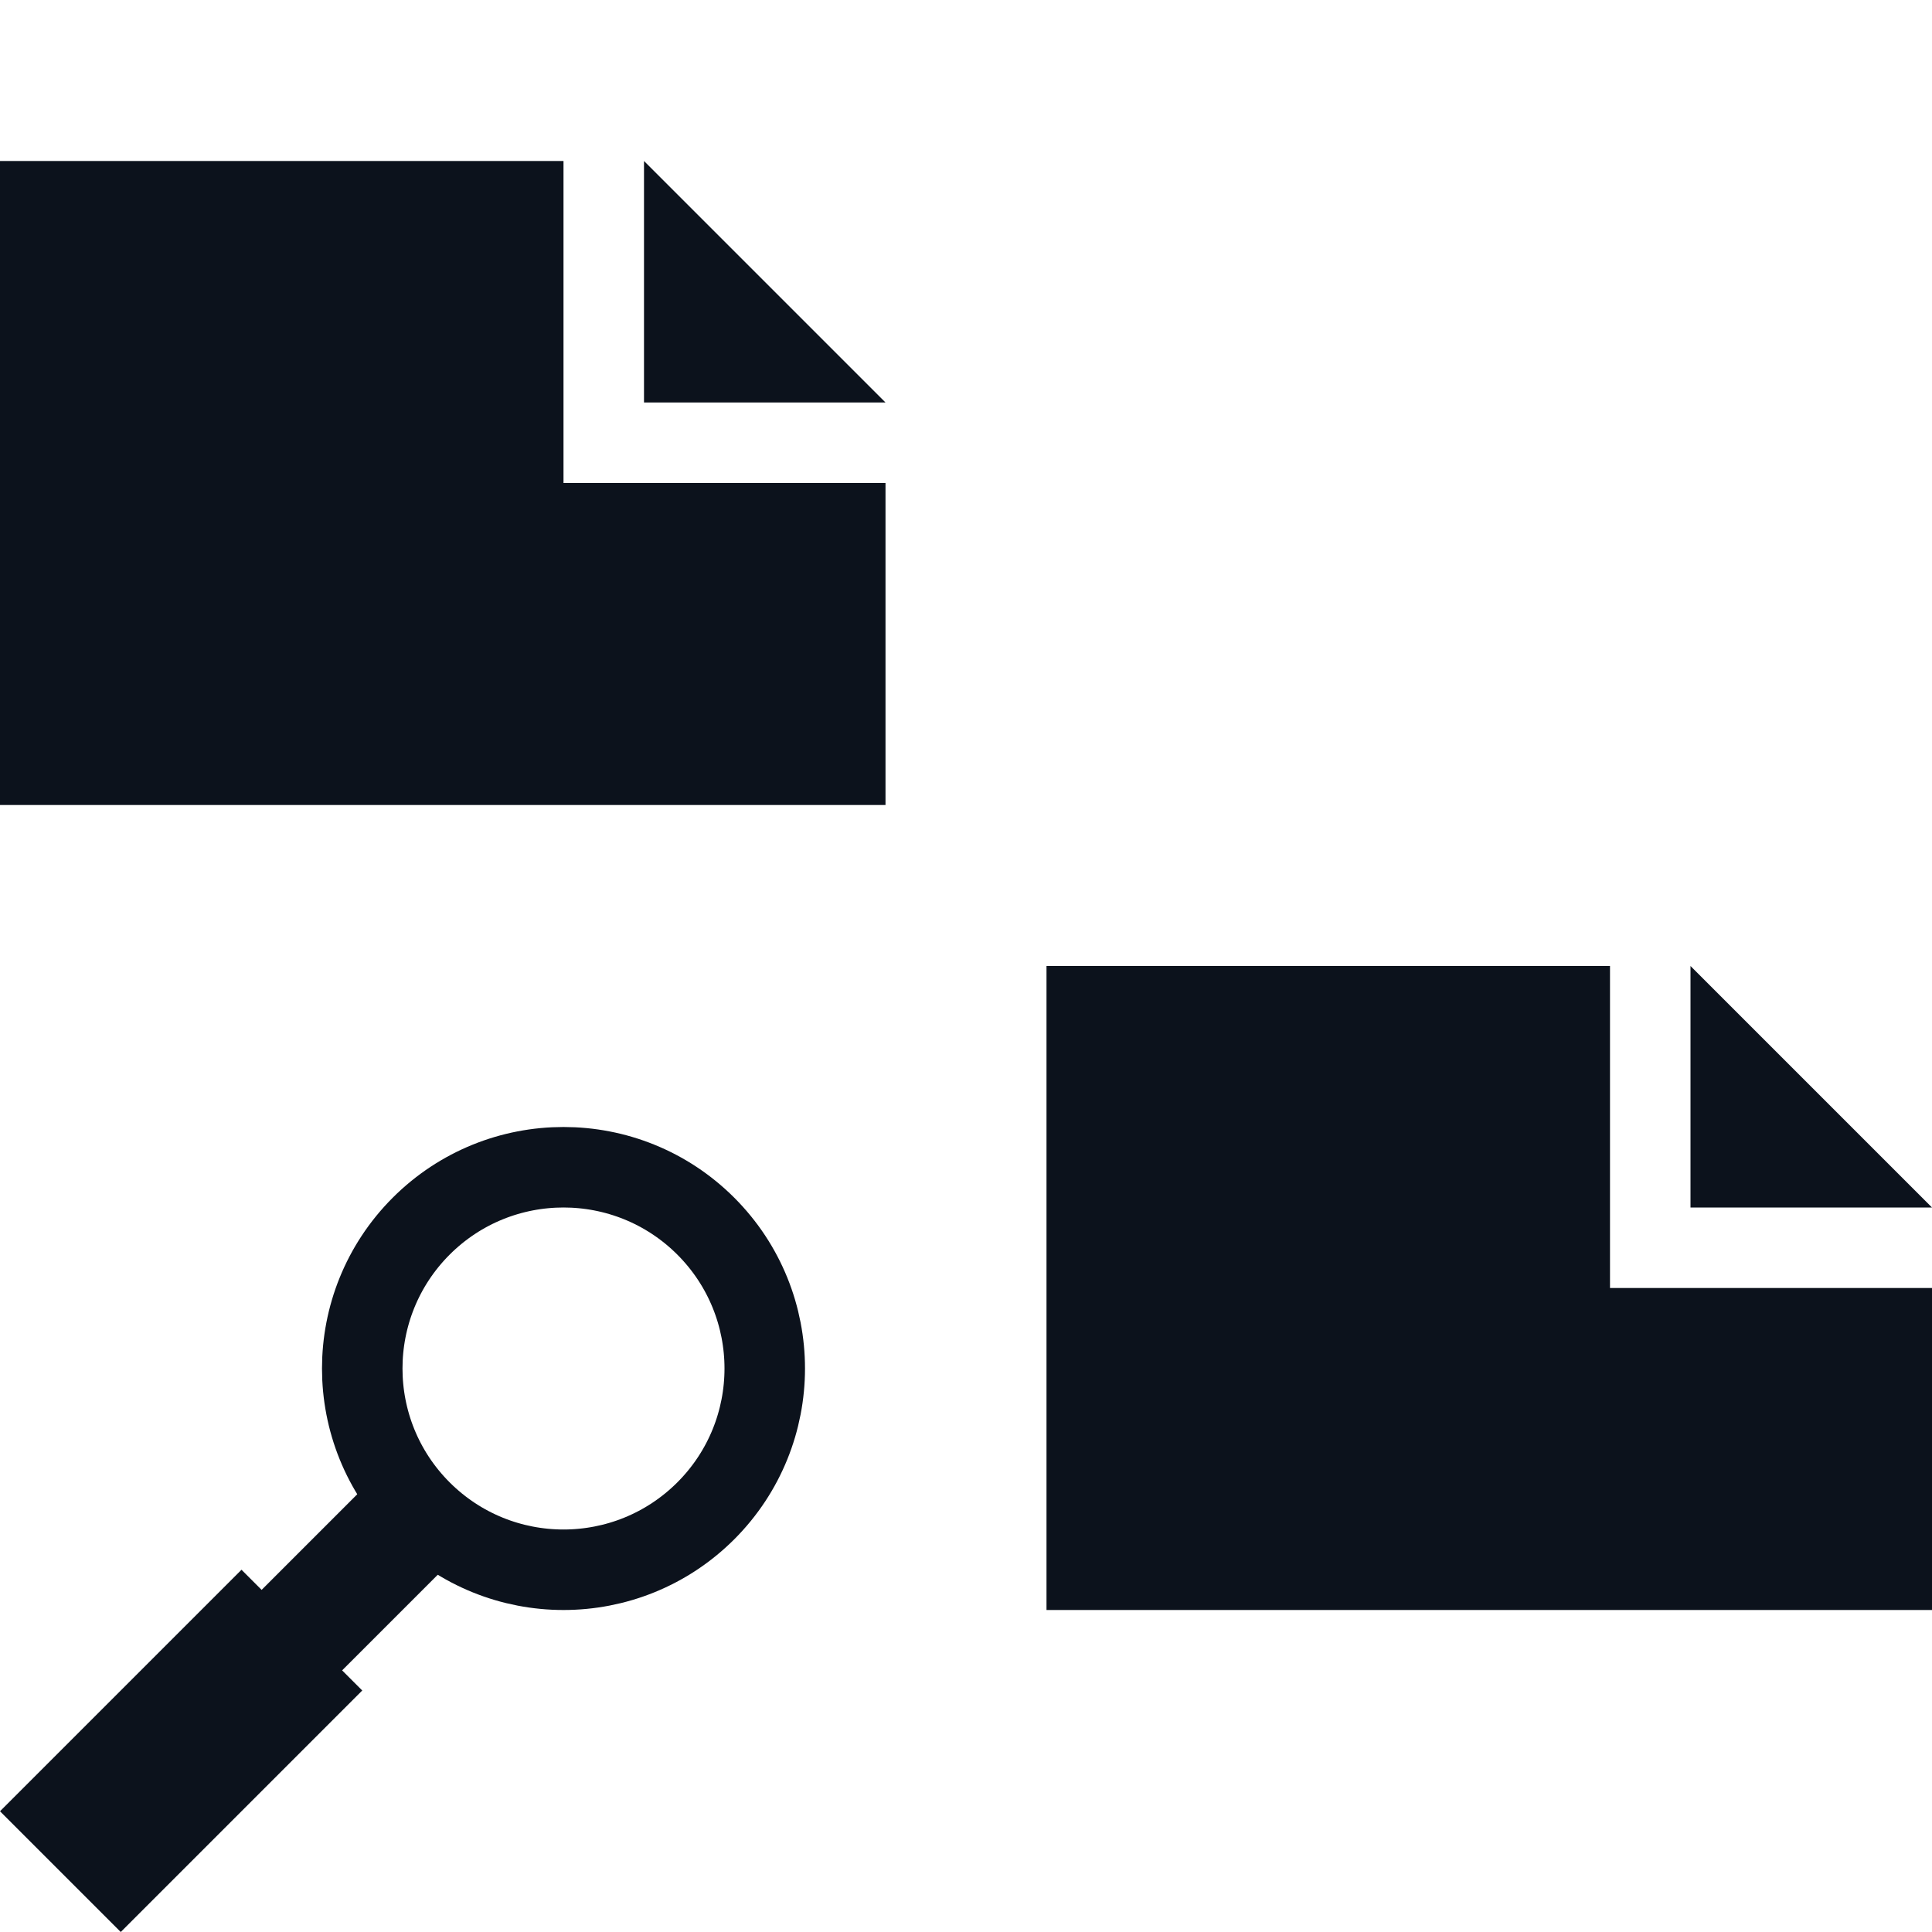 <svg width="24" height="24" viewBox="0 0 24 24" fill="none" xmlns="http://www.w3.org/2000/svg">
<path d="M0 2H7V6H11V10H0V2Z" fill="#0C121C"/>
<path d="M8 5L8 2L11 5L8 5Z" fill="#0C121C"/>
<path d="M13 12H20V16H24V20H13V12Z" fill="#0C121C"/>
<path d="M21 15L21 12L24 15L21 15Z" fill="#0C121C"/>
<path d="M5.232 18.768C6.209 19.744 7.791 19.744 8.768 18.768C9.744 17.791 9.744 16.209 8.768 15.232C7.791 14.256 6.209 14.256 5.232 15.232C4.256 16.209 4.256 17.791 5.232 18.768Z" stroke="#0C121C"/>
<path d="M6 19L5 18L3 20L4 21L6 19Z" fill="#0C121C"/>
<path d="M4.5 21L3 19.5L0 22.5L1.5 24L4.5 21Z" fill="#0C121C"/>
</svg>
